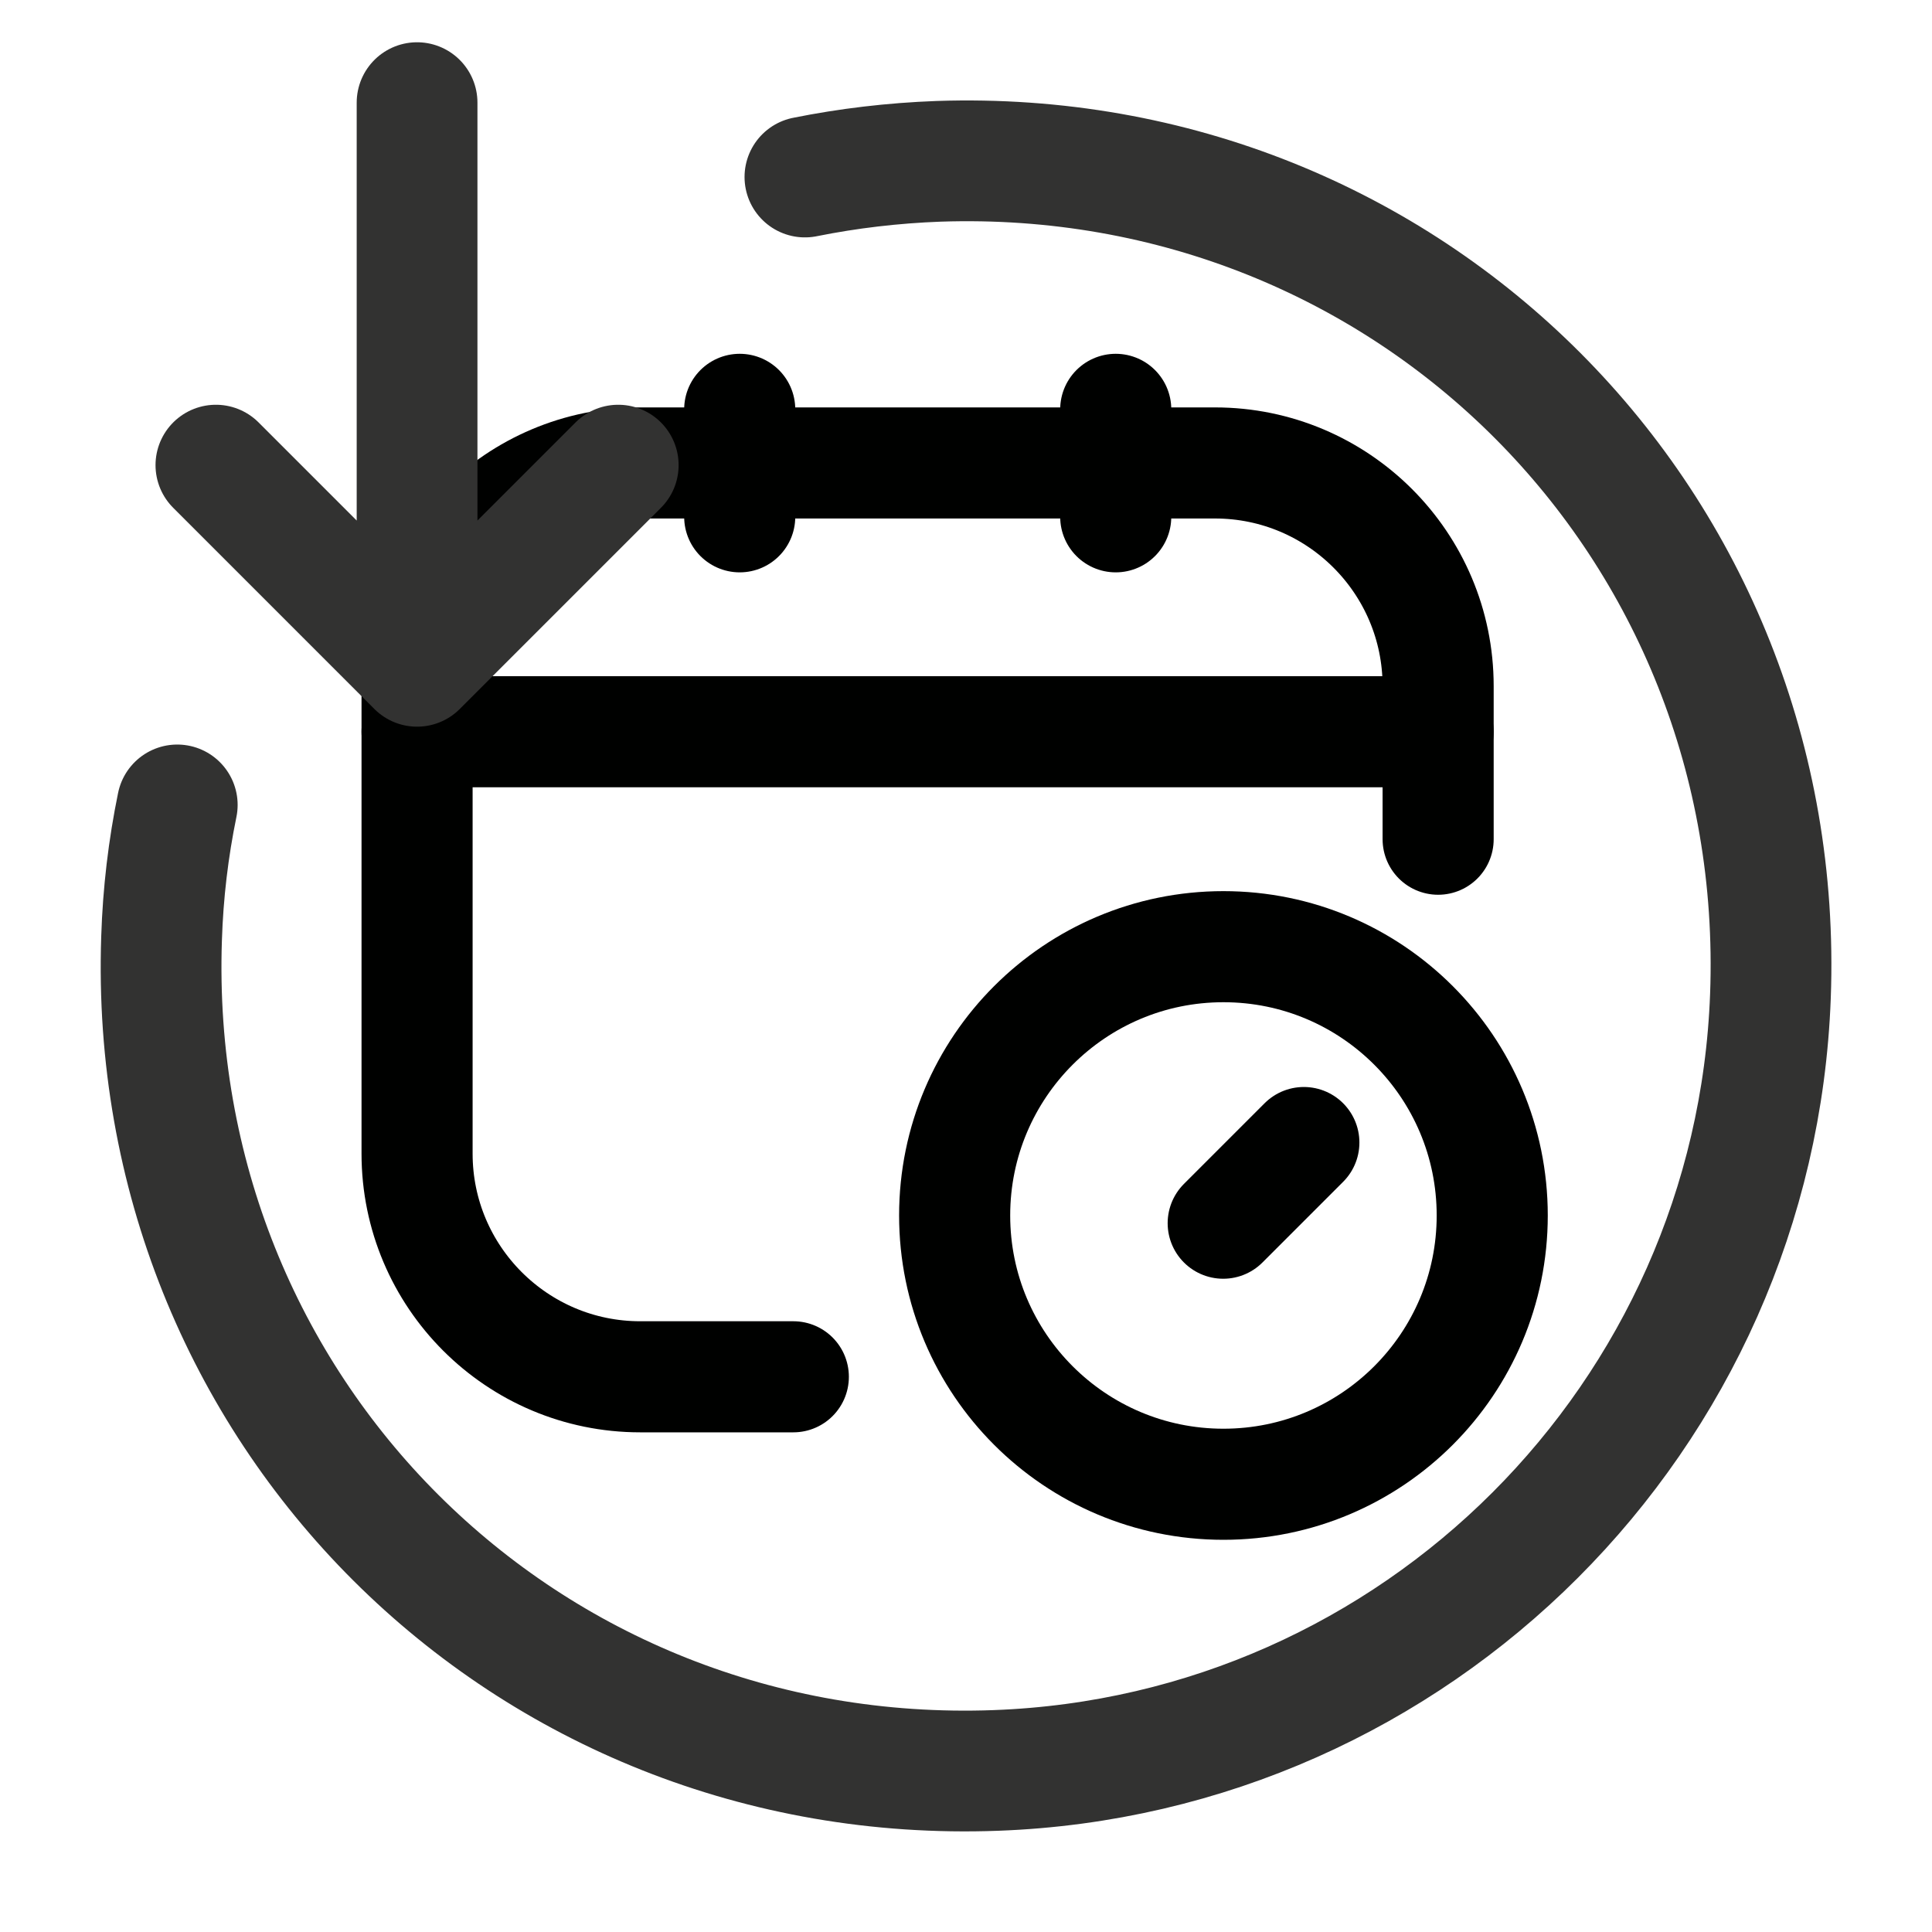 <?xml version="1.0" encoding="utf-8"?>
<!-- Generator: Adobe Illustrator 25.4.1, SVG Export Plug-In . SVG Version: 6.00 Build 0)  -->
<svg version="1.1" id="Слой_1" xmlns="http://www.w3.org/2000/svg" xmlns:xlink="http://www.w3.org/1999/xlink" x="0px" y="0px"
	 viewBox="0 0 800 800" style="enable-background:new 0 0 800 800;" xml:space="preserve">
<style type="text/css">
	.st0{fill:none;stroke:#000100;stroke-width:46;stroke-linecap:round;stroke-linejoin:round;stroke-miterlimit:133.333;}
	.st1{fill:none;stroke:#323231;stroke-width:50;stroke-linecap:round;stroke-miterlimit:133.333;}
	.st2{fill:none;stroke:#323231;stroke-width:50;stroke-linecap:round;stroke-linejoin:round;stroke-miterlimit:133.333;}
</style>
<path class="st0" d="M172.7,303h422.8"/>
<path class="st0" d="M328.5,570.1h-63.4c-51,0-92.4-41.4-92.4-92.4V284.1c0-51,41.4-92.4,92.4-92.4h238c51,0,92.4,41.4,92.4,92.4
	v63.4"/>
<path class="st0" d="M306.3,169.5V214"/>
<circle class="st0" cx="506.6" cy="503.3" r="111.3"/>
<path class="st1" d="M333.3,73.3c17.9-3.6,36.4-5.8,55.3-6.5c195.3-6.6,351.7,150.3,344.5,345.6c-6.4,174.2-146.5,314.3-320.7,320.7
	C217.2,740.3,60.3,583.9,66.9,388.6c0.6-18.9,2.8-37.3,6.5-55.3"/>
<path class="st2" d="M172.7,42.5v233.3 M172.7,275.9l-83.3-83.3 M172.7,275.9l83.3-83.3"/>
<path class="st0" d="M462,169.5V214"/>
<path class="st0" d="M539.9,473.1l-33.4,33.4"/>
</svg>
